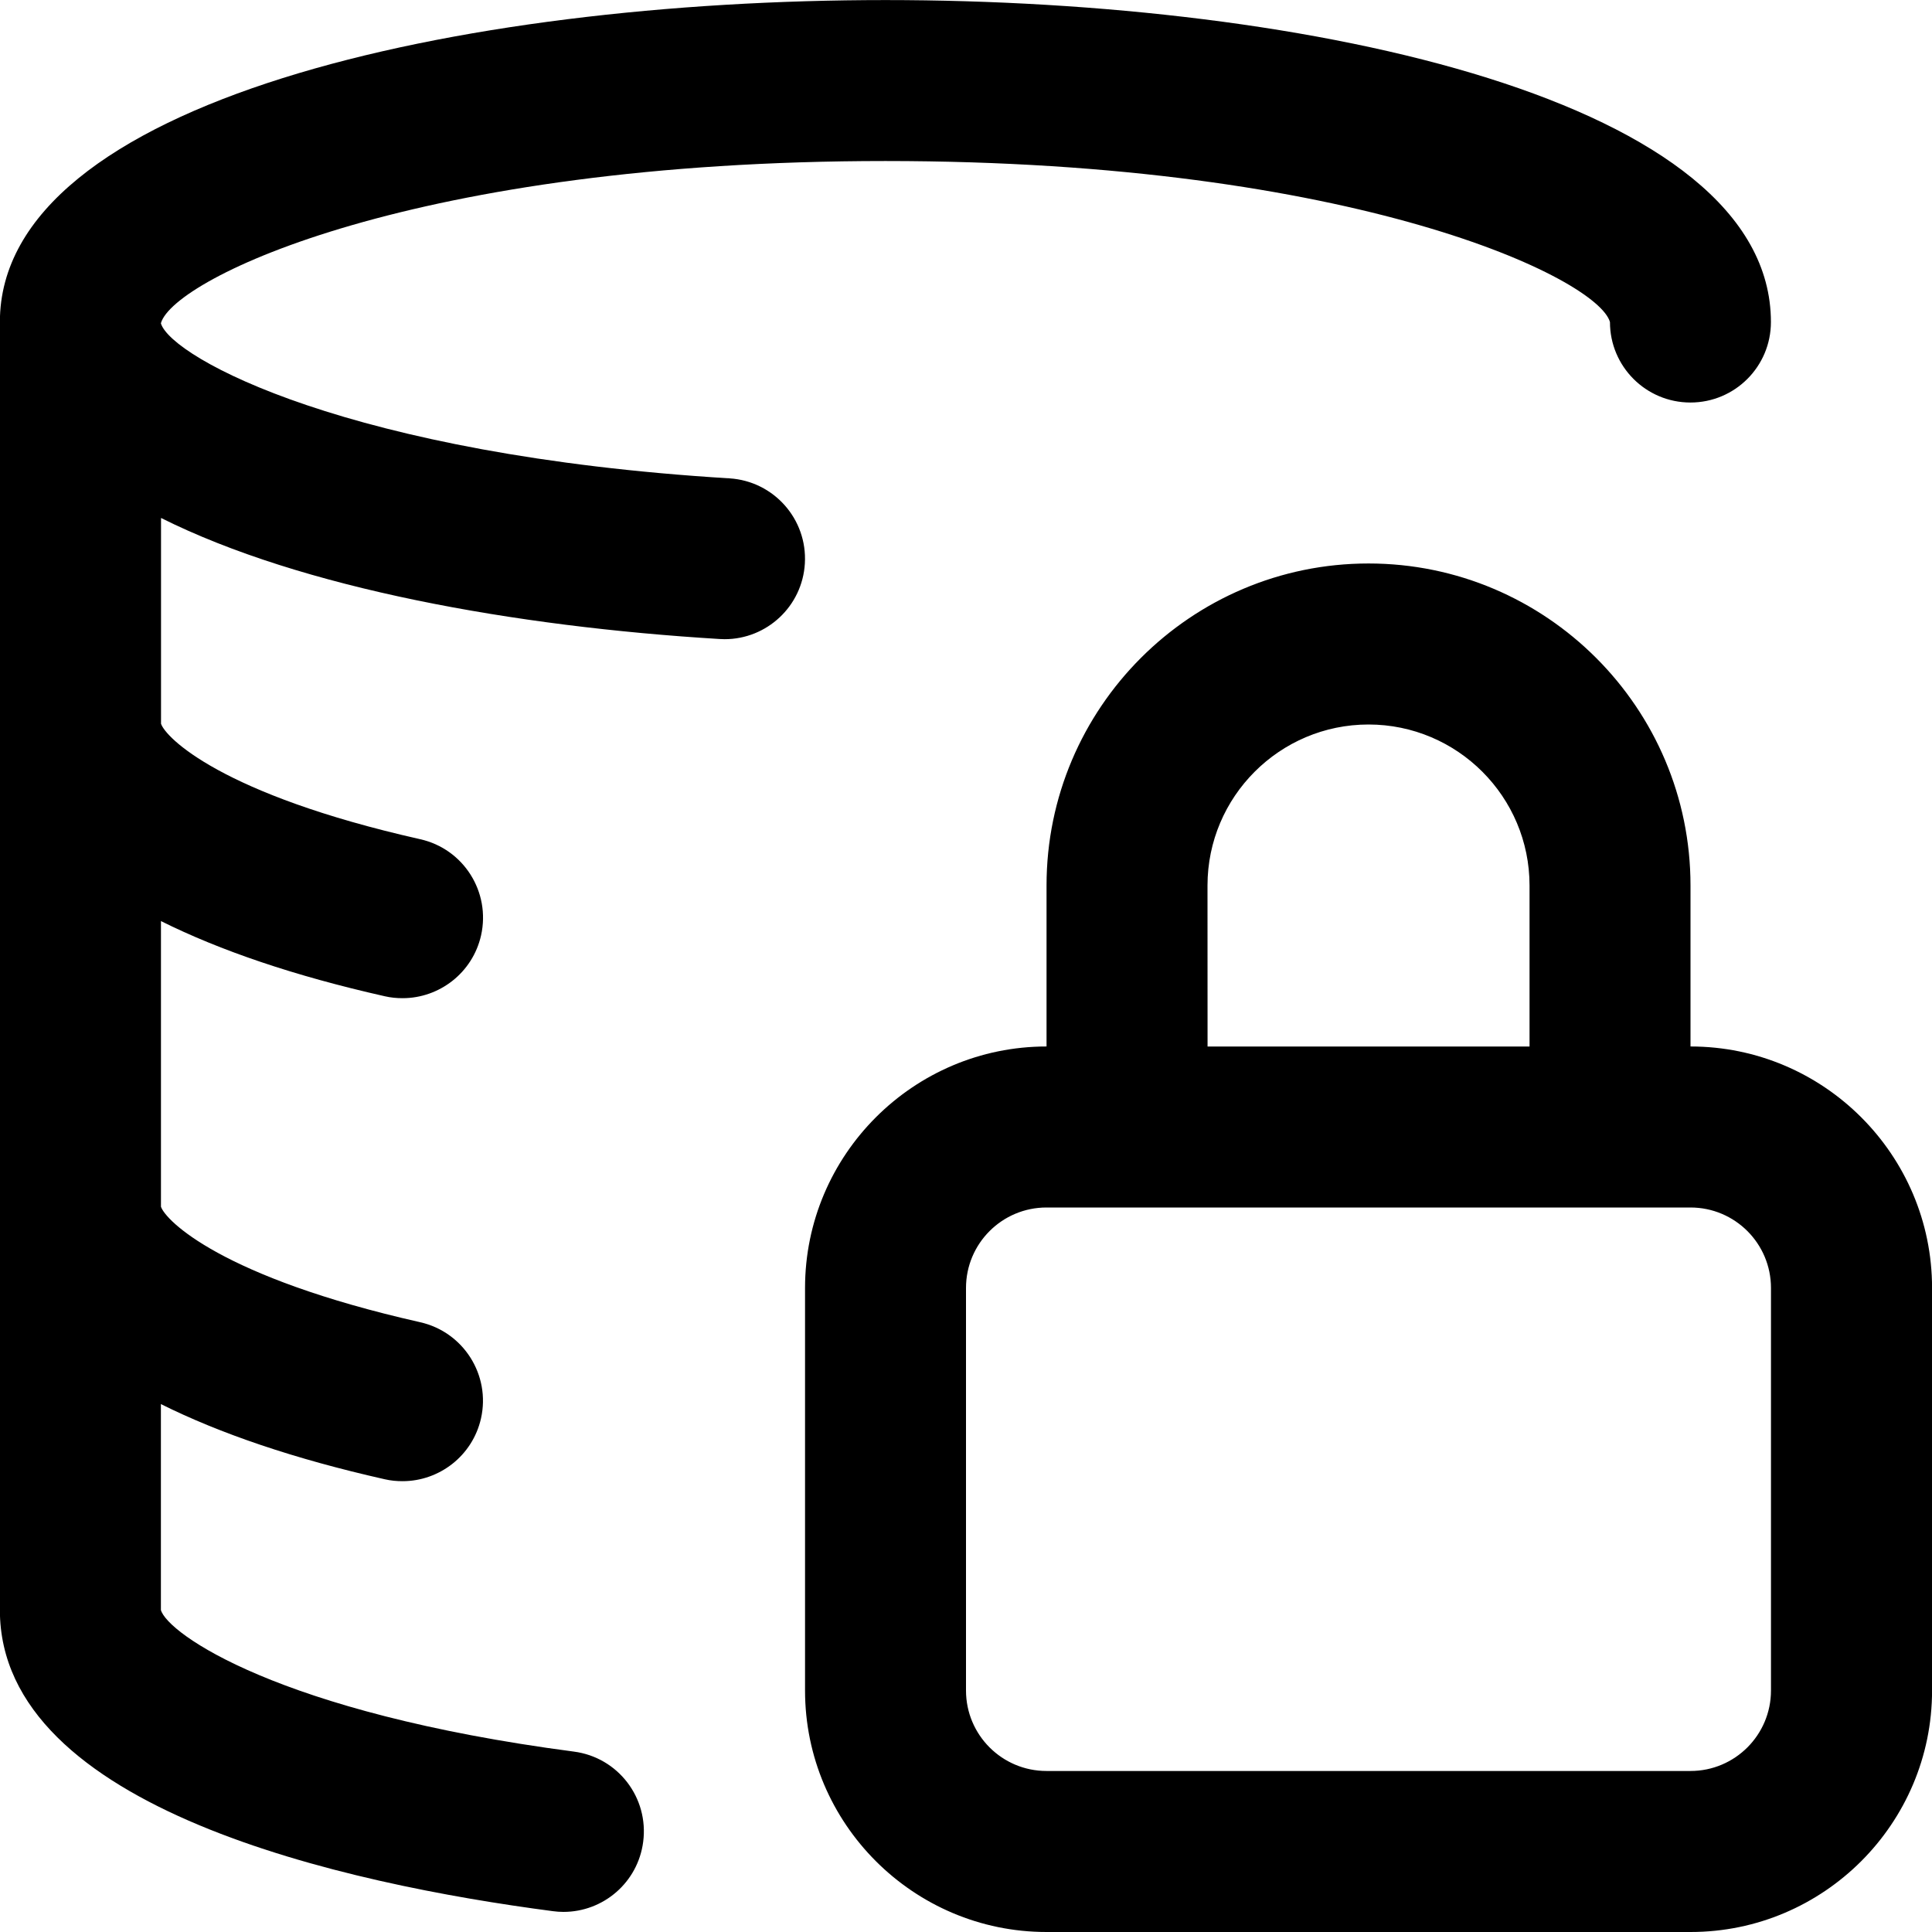 <!-- Generated by IcoMoon.io -->
<svg version="1.1" xmlns="http://www.w3.org/2000/svg" width="32" height="32" viewBox="0 0 32 32">
<title>database-lock</title>
<path d="M12.081 7.923c-6.287-0.383-9.233-1.992-9.415-2.564v-0.009c0.219-0.744 4.215-2.683 12-2.683 7.8 0 11.799 1.947 12 2.667 0 0.736 0.596 1.333 1.333 1.333s1.333-0.597 1.333-1.333c0-3.664-7.603-5.333-14.667-5.333s-14.667 1.669-14.667 5.333v21.333c0 3.296 5.74 4.54 9.16 4.988 0.059 0.008 0.117 0.012 0.175 0.012 0.66 0 1.233-0.488 1.32-1.16 0.096-0.731-0.417-1.4-1.148-1.495-4.901-0.644-6.731-1.959-6.84-2.345v-3.411c0.979 0.488 2.211 0.908 3.707 1.245 0.099 0.023 0.197 0.032 0.295 0.032 0.609 0 1.16-0.42 1.3-1.040 0.161-0.717-0.289-1.431-1.008-1.593-3.301-0.745-4.217-1.687-4.293-1.913v-4.731c0.979 0.488 2.211 0.908 3.707 1.245 0.099 0.023 0.197 0.032 0.295 0.032 0.609 0 1.16-0.42 1.3-1.040 0.161-0.719-0.289-1.432-1.008-1.593-3.303-0.744-4.219-1.687-4.293-1.913v-3.408c2.329 1.165 5.855 1.799 9.252 2.005 0.028 0.001 0.055 0.003 0.083 0.003 0.699 0 1.287-0.545 1.329-1.253 0.044-0.735-0.515-1.365-1.249-1.411zM28 17.333v-2.667c0-2.941-2.392-5.333-5.333-5.333s-5.333 2.392-5.333 5.333v2.667c-2.205 0-4 1.795-4 4v6.667c0 2.205 1.795 4 4 4h10.667c2.205 0 4-1.795 4-4v-6.667c0-2.205-1.795-4-4-4zM20 14.667c0-1.471 1.196-2.667 2.667-2.667s2.667 1.196 2.667 2.667v2.667h-5.333zM29.333 28c0 0.736-0.597 1.333-1.333 1.333h-10.667c-0.736 0-1.333-0.597-1.333-1.333v-6.667c0-0.736 0.597-1.333 1.333-1.333h10.667c0.736 0 1.333 0.597 1.333 1.333z"></path>
</svg>
